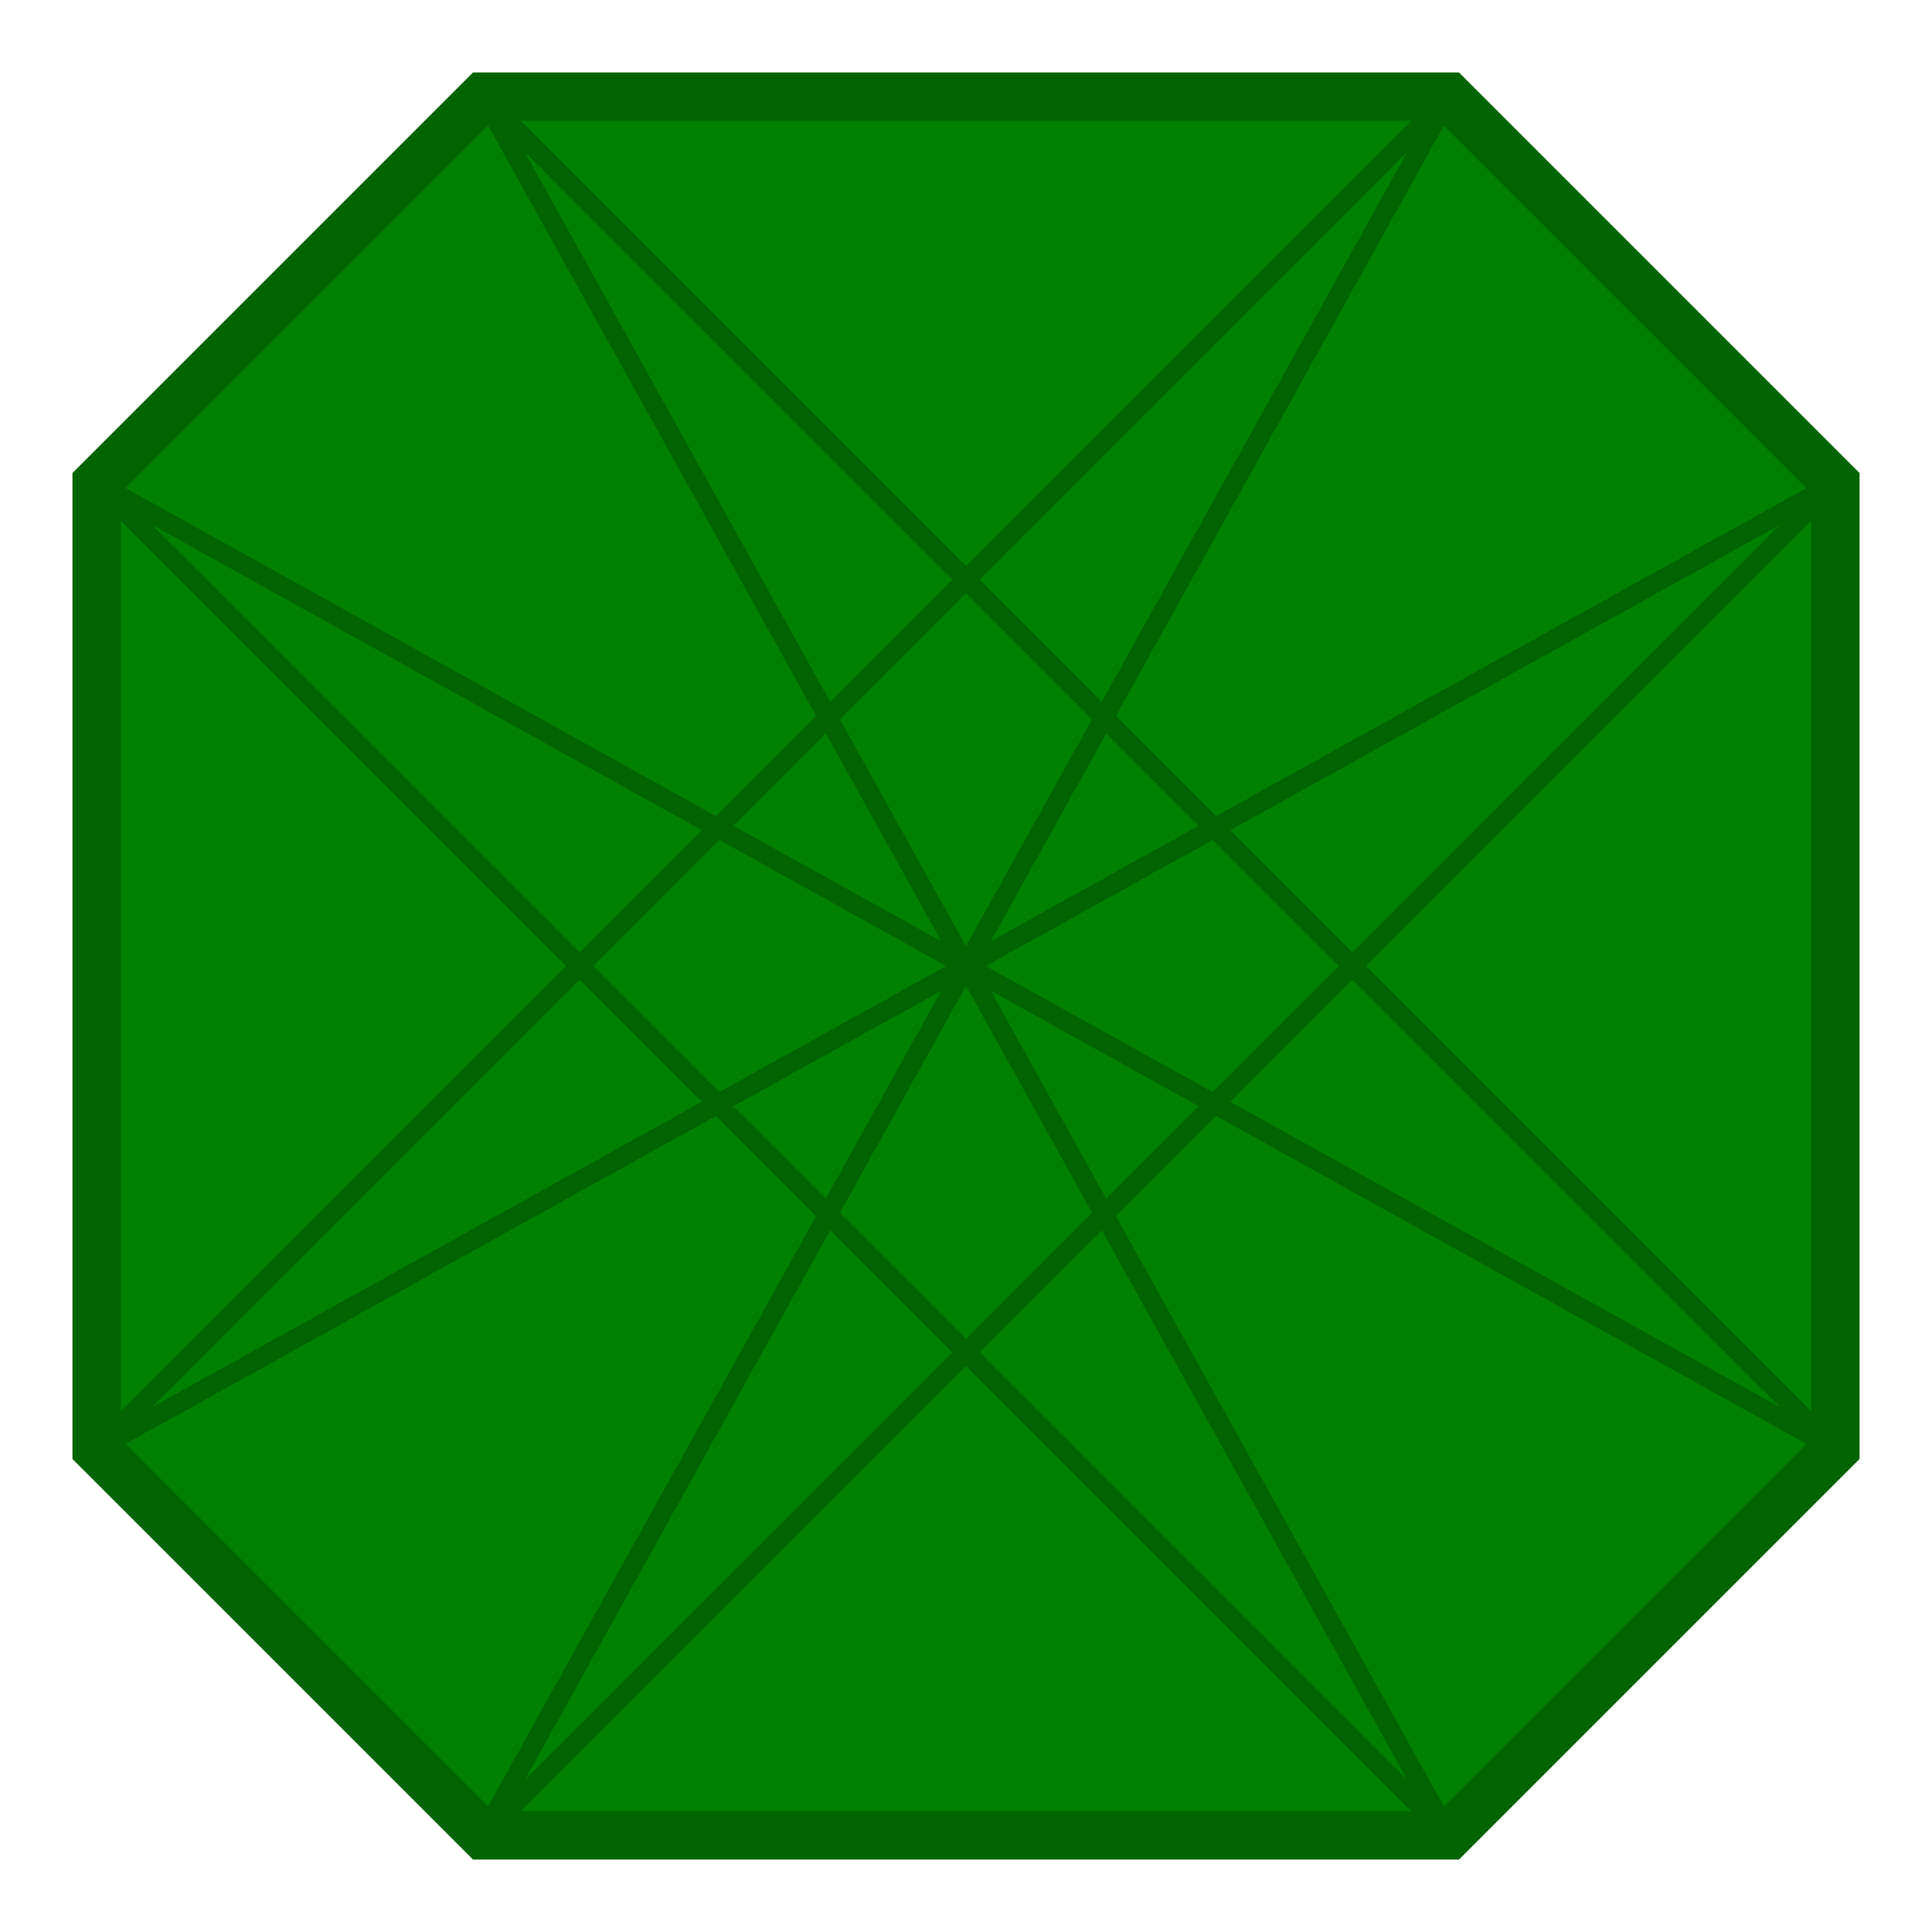 <svg xmlns="http://www.w3.org/2000/svg" width="200" height="200" viewBox="0 0 200 200">
  <!-- Base shape of the gem -->
  <polygon points="50,10 150,10 190,50 190,150 150,190 50,190 10,150 10,50" fill="green" stroke="darkgreen" stroke-width="5"/>
  <!-- Facet lines -->
  <line x1="50" y1="10" x2="150" y2="190" stroke="darkgreen" stroke-width="2"/>
  <line x1="150" y1="10" x2="50" y2="190" stroke="darkgreen" stroke-width="2"/>
  <line x1="10" y1="50" x2="190" y2="150" stroke="darkgreen" stroke-width="2"/>
  <line x1="10" y1="150" x2="190" y2="50" stroke="darkgreen" stroke-width="2"/>
  <!-- Additional facets -->
  <line x1="50" y1="10" x2="10" y2="50" stroke="darkgreen" stroke-width="2"/>
  <line x1="150" y1="10" x2="190" y2="50" stroke="darkgreen" stroke-width="2"/>
  <line x1="50" y1="190" x2="10" y2="150" stroke="darkgreen" stroke-width="2"/>
  <line x1="150" y1="190" x2="190" y2="150" stroke="darkgreen" stroke-width="2"/>
  <!-- Inner facets -->
  <line x1="50" y1="10" x2="190" y2="150" stroke="darkgreen" stroke-width="2"/>
  <line x1="150" y1="10" x2="10" y2="150" stroke="darkgreen" stroke-width="2"/>
  <line x1="10" y1="50" x2="150" y2="190" stroke="darkgreen" stroke-width="2"/>
  <line x1="190" y1="50" x2="50" y2="190" stroke="darkgreen" stroke-width="2"/>
</svg>
